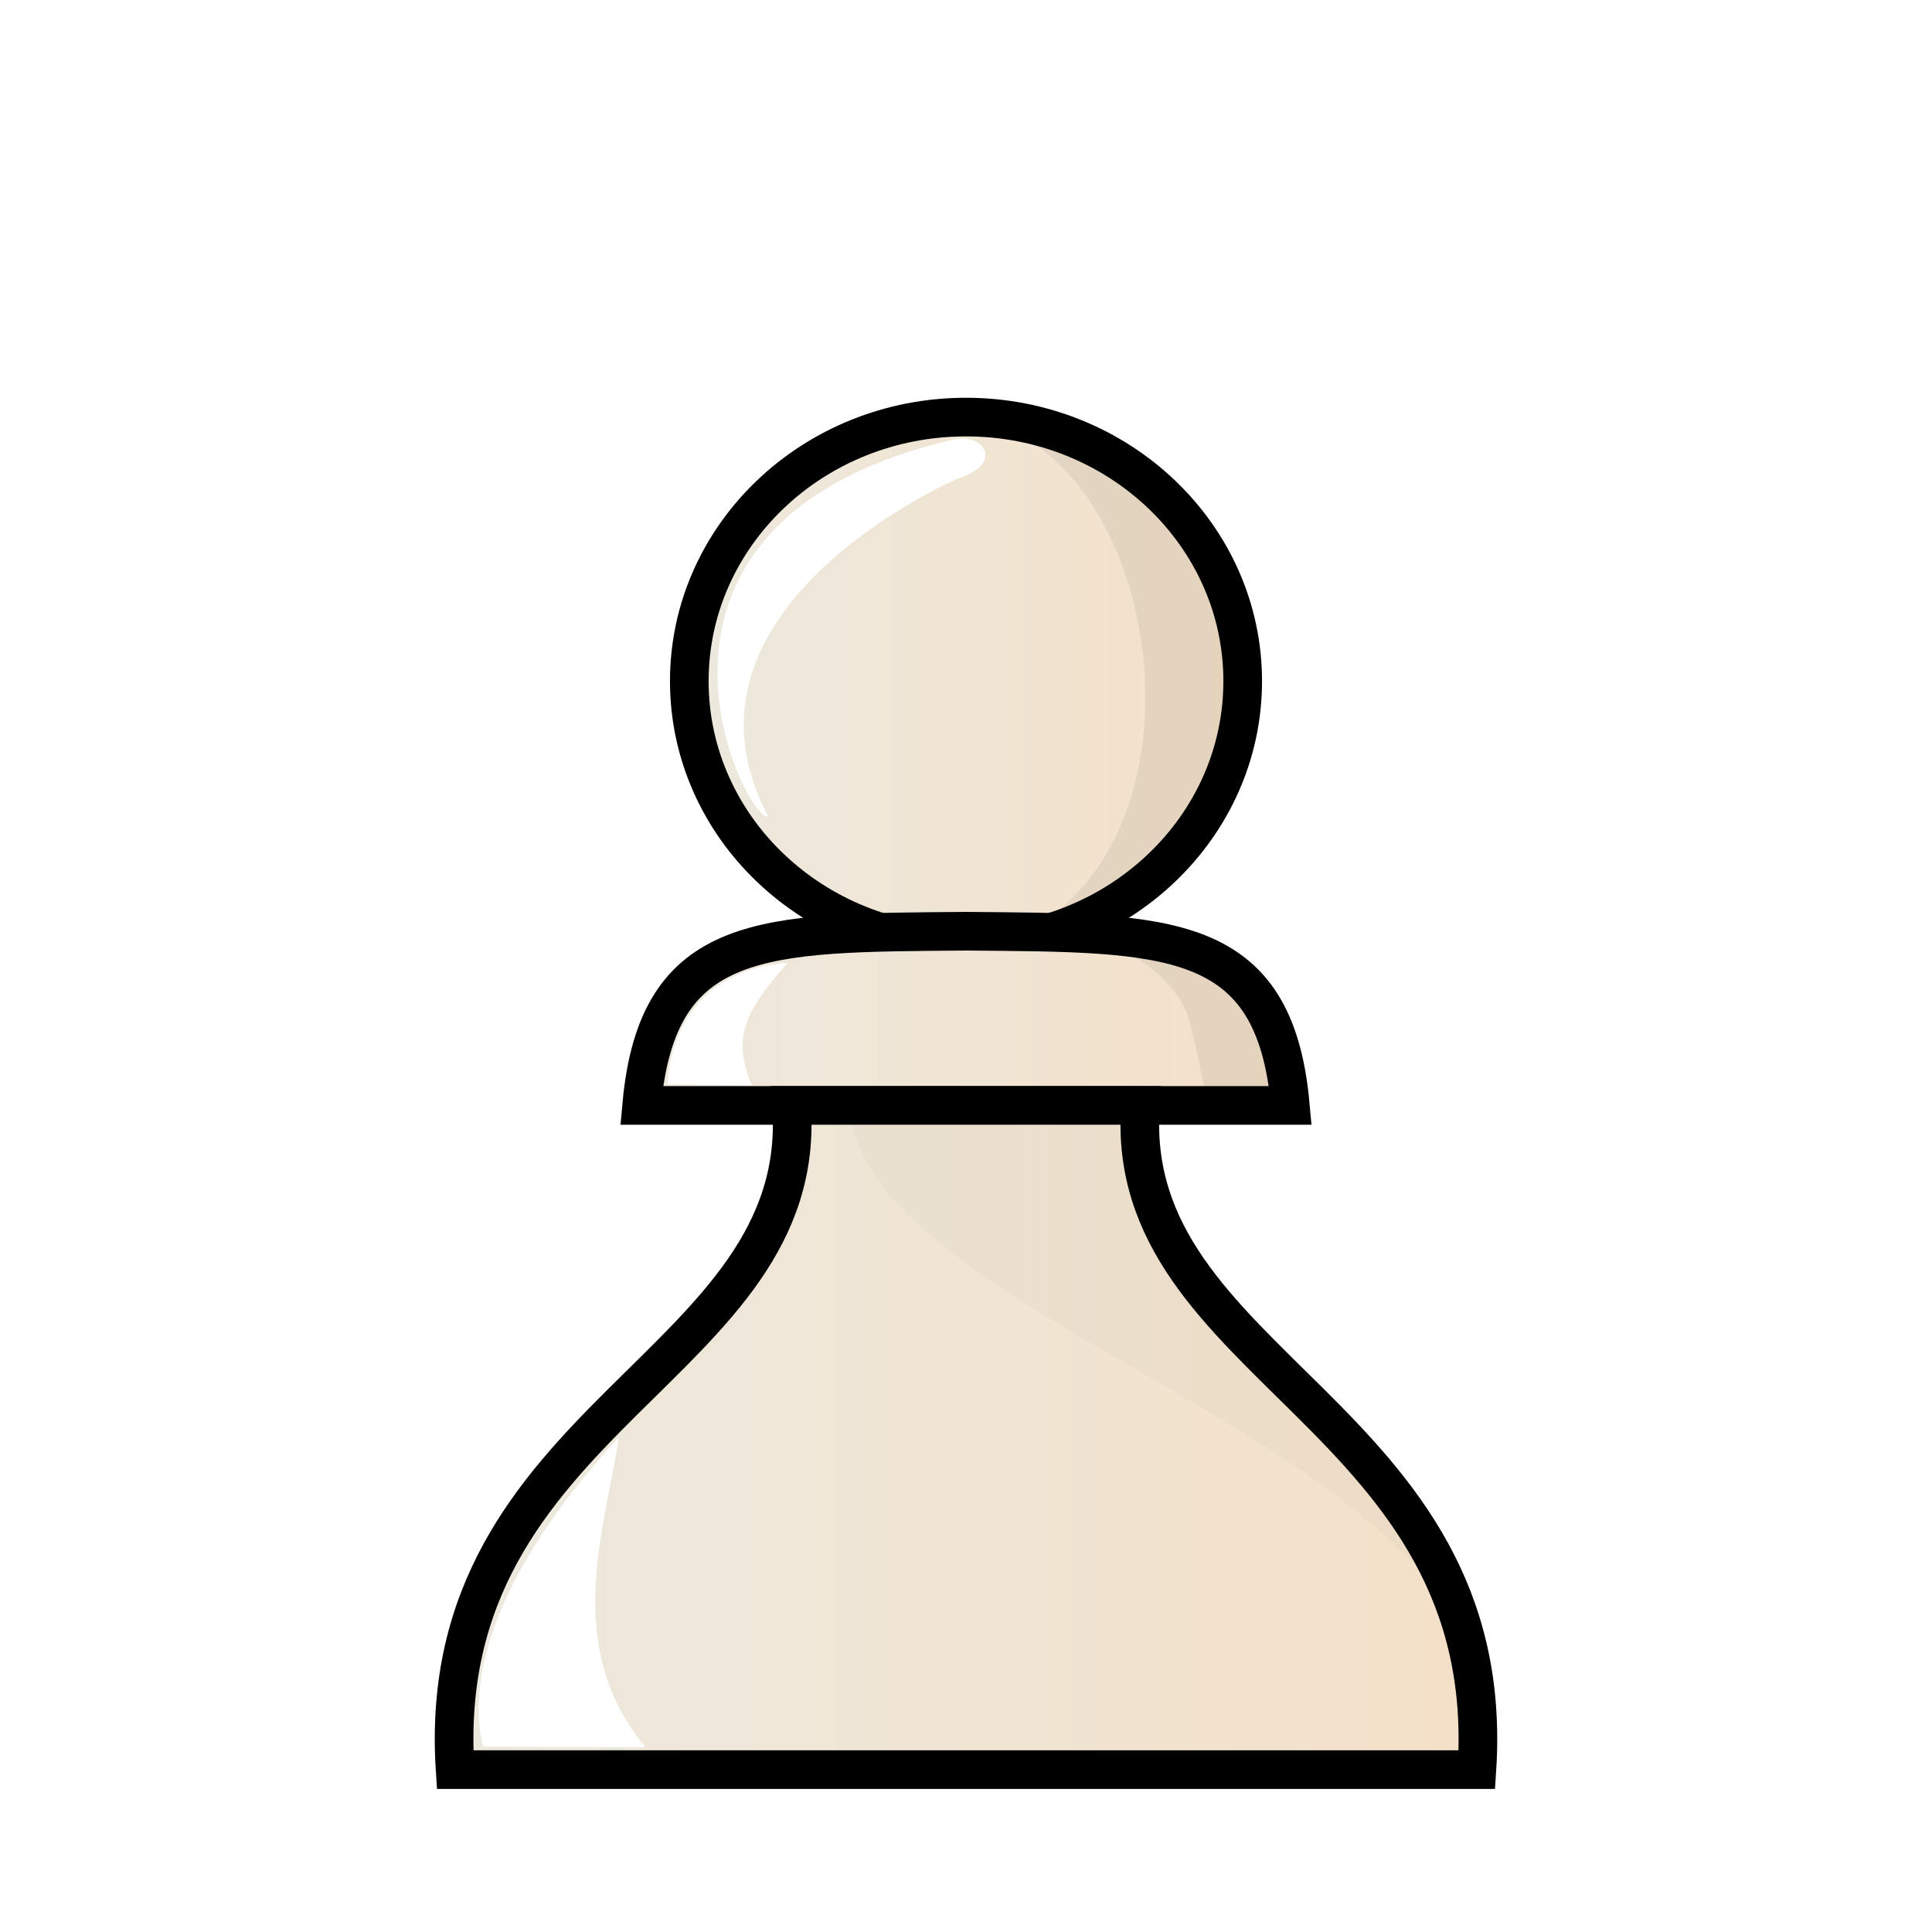 <svg width="50mm" height="50mm" clip-rule="evenodd" fill-rule="evenodd" image-rendering="optimizeQuality" shape-rendering="geometricPrecision" text-rendering="geometricPrecision" version="1.1" viewBox="0 0 50 50" xmlns="http://www.w3.org/2000/svg" xmlns:xlink="http://www.w3.org/1999/xlink">
 <defs>
  <linearGradient id="linearGradient1643" x1="9.241" x2="40.761" y1="27.266" y2="27.266" gradientTransform="matrix(.985 0 0 .986 .376 .641)" gradientUnits="userSpaceOnUse">
   <stop stop-color="#ece9df" offset="0"/>
   <stop stop-color="#f4e0c8" offset="1"/>
  </linearGradient>
  <linearGradient id="linearGradient1520-8" x1="779.03" x2="794.63" y1="54.449" y2="54.449" gradientTransform="matrix(.981 0 0 .972 -747.13 -35.315)" gradientUnits="userSpaceOnUse" xlink:href="#linearGradient1643"/>
  <linearGradient id="linearGradient1518-3" x1="777.73" x2="795.93" y1="63.423" y2="63.423" gradientTransform="matrix(.981 0 0 .972 -747.13 -35.315)" gradientUnits="userSpaceOnUse" xlink:href="#linearGradient1643"/>
  <linearGradient id="linearGradient1516-7" x1="772.83" x2="800.83" y1="74.581" y2="74.581" gradientTransform="matrix(.981 0 0 .972 -747.13 -35.315)" gradientUnits="userSpaceOnUse" xlink:href="#linearGradient1643"/>
  <filter id="filter1689-5" x="-.049" y="-.047" width="1.099" height="1.093" color-interpolation-filters="sRGB">
   <feGaussianBlur stdDeviation="0.344"/>
  </filter>
  <filter id="filter1657-4" x="-.075" y="-.035" width="1.151" height="1.07" color-interpolation-filters="sRGB">
   <feGaussianBlur stdDeviation="0.269"/>
  </filter>
 </defs>
 <g stroke="#000">
  <ellipse cx="25" cy="17.628" rx="7.161" ry="6.834" fill="url(#linearGradient1520-8)" fill-rule="evenodd" stroke-linejoin="round" style="paint-order:markers fill stroke"/>
  <path d="m25 24.1c-5.228 0.044-7.985-0.028-8.394 4.508h16.788c-0.409-4.536-3.165-4.463-8.394-4.508z" fill="url(#linearGradient1518-3)"/>
  <path d="m20.484 28.608c0.496 6.787-9.303 7.996-8.706 17.19h26.444c0.597-9.194-9.202-10.403-8.706-17.19h-4.516z" fill="url(#linearGradient1516-7)"/>
 </g>
 <g fill="#fff">
  <path d="m19.884 21.131c-0.528 0.225-4.585-7.628 4.867-9.772 0.717-0.118 1.251 0.641 0.008 1.04 0 0-7.74 3.347-4.875 8.733z"/>
  <path d="m12.504 45.203c-0.324-1.24-0.204-3.973 3.513-8.008-0.37 2.437-1.477 5.393 0.687 8.024z"/>
  <path d="m17.282 28.059s-0.026-2.905 3.106-3.142c-1.079 1.212-1.462 1.906-0.933 3.174z"/>
 </g>
 <path transform="matrix(.981 0 0 .972 -247.86 126.92)" d="m275.09-101.12c0.228 6.037 18.734 9.314 16.553 17.682 1.286-7.878-9.282-10.089-8.875-17.682z" clip-rule="evenodd" fill-rule="evenodd" filter="url(#filter1689-5)" image-rendering="optimizeQuality" opacity=".15" shape-rendering="geometricPrecision" style="mix-blend-mode:normal"/>
 <path transform="matrix(.981 0 0 .972 -248.05 125.84)" d="m278.37-118.34c4.975 0.663 6.596 10.501 1.92 13.454 0 0 3.408 0.512 3.966 2.688 0.169 0.66 0.468 2.181 0.468 2.181l2.202 7.7e-4s-0.196-1.54-0.469-2.165c-0.889-2.035-4.686-2.771-4.686-2.771 1.871-1.179 3.898-4.253 3.898-6.358 0.388-4.551-5.509-7.548-7.3-7.03z" clip-rule="evenodd" fill-rule="evenodd" filter="url(#filter1657-4)" image-rendering="optimizeQuality" opacity=".25" shape-rendering="geometricPrecision" style="mix-blend-mode:normal"/>
</svg>
